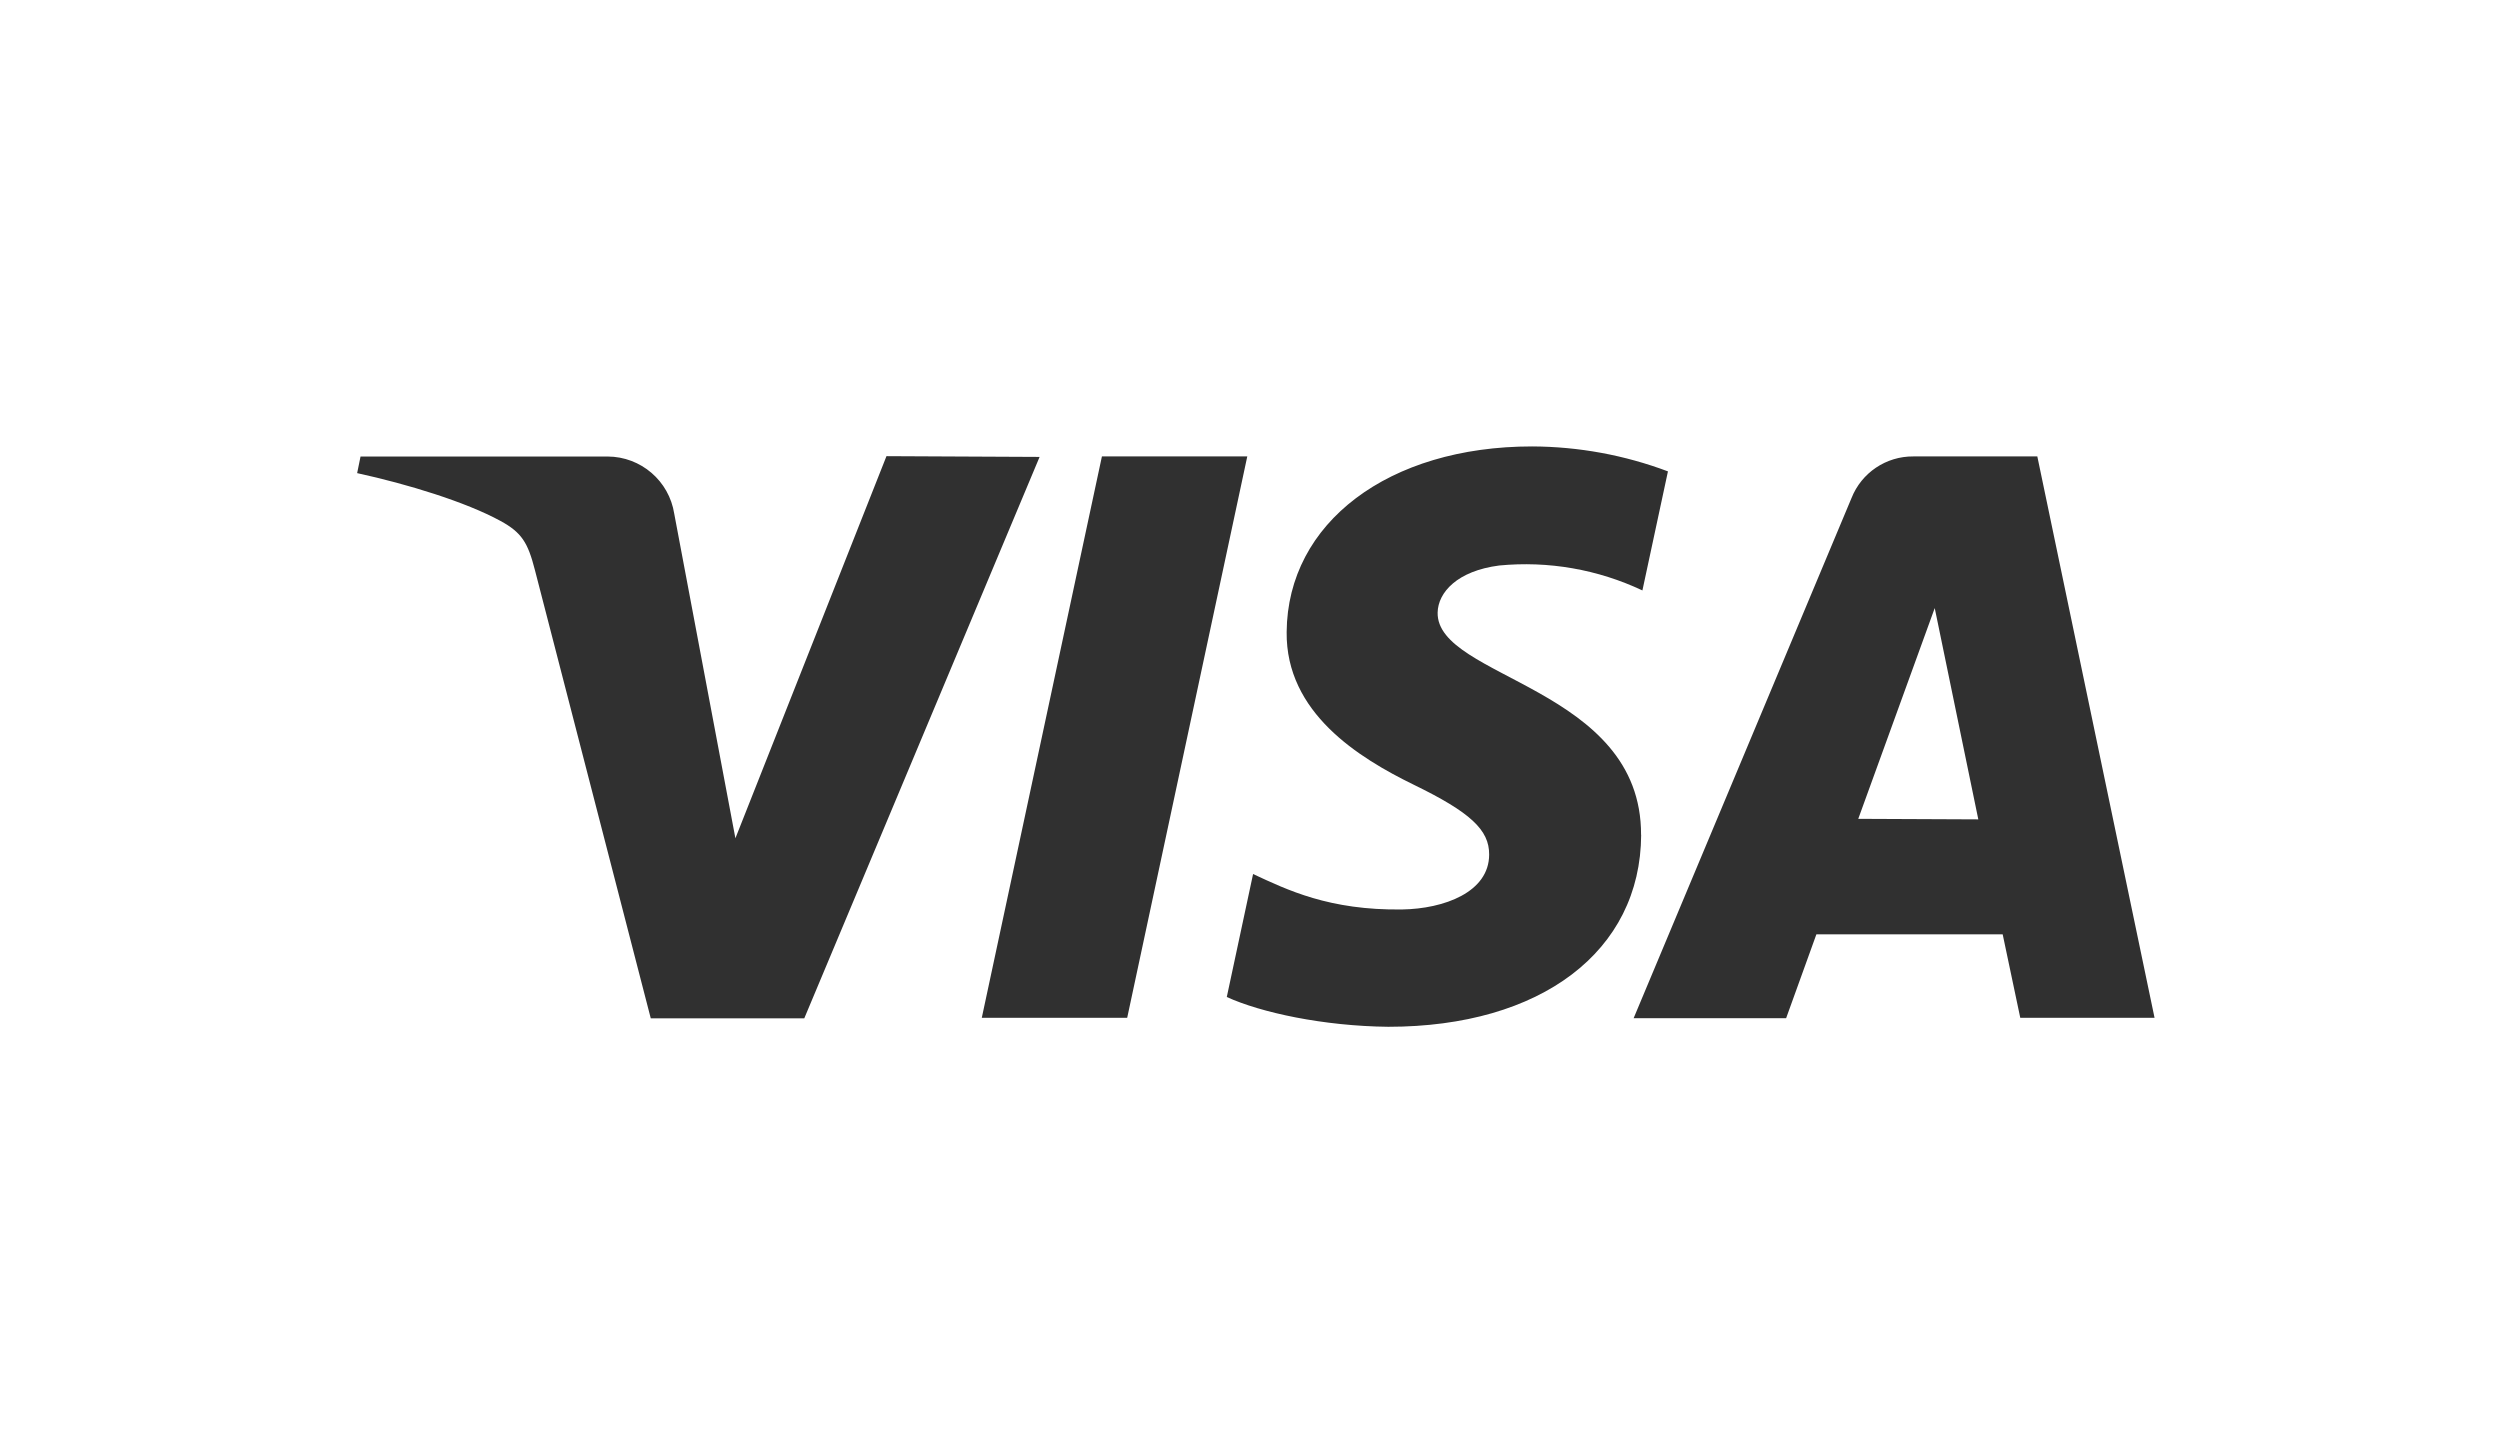 <svg xmlns="http://www.w3.org/2000/svg" width="56" height="32" viewBox="0 0 56 32">
  <path fill="#303030" fill-rule="evenodd" d="M23.287,10.235 L18.016,22.81 L14.577,22.81 L11.983,12.773 C11.825,12.155 11.688,11.929 11.209,11.668 C10.429,11.243 9.137,10.846 8,10.598 L8.076,10.226 L13.612,10.226 C14.356,10.229 14.988,10.772 15.103,11.508 L16.473,18.777 L19.857,10.218 L23.287,10.235 Z M36.76,18.704 C36.773,15.385 32.172,15.202 32.203,13.72 C32.213,13.269 32.643,12.788 33.583,12.667 C34.683,12.561 35.791,12.754 36.79,13.226 L37.362,10.559 C36.389,10.193 35.358,10.004 34.319,10 C31.104,10 28.841,11.709 28.821,14.156 C28.8,15.966 30.436,16.976 31.668,17.578 C32.936,18.195 33.361,18.59 33.357,19.142 C33.357,19.986 32.345,20.357 31.409,20.372 C29.775,20.396 28.826,19.93 28.069,19.578 L27.48,22.333 C28.241,22.681 29.644,22.985 31.098,23 C34.516,23 36.751,21.311 36.762,18.698 L36.76,18.704 Z M45.254,22.799 L48.262,22.799 L45.636,10.224 L42.859,10.224 C42.249,10.219 41.699,10.589 41.474,11.156 L36.593,22.808 L40.009,22.808 L40.687,20.929 L44.86,20.929 L45.254,22.799 Z M41.625,18.342 L43.338,13.621 L44.314,18.354 L41.625,18.342 Z M27.939,10.224 L25.249,22.799 L21.992,22.799 L24.683,10.224 L27.939,10.224 Z"/>
</svg>
